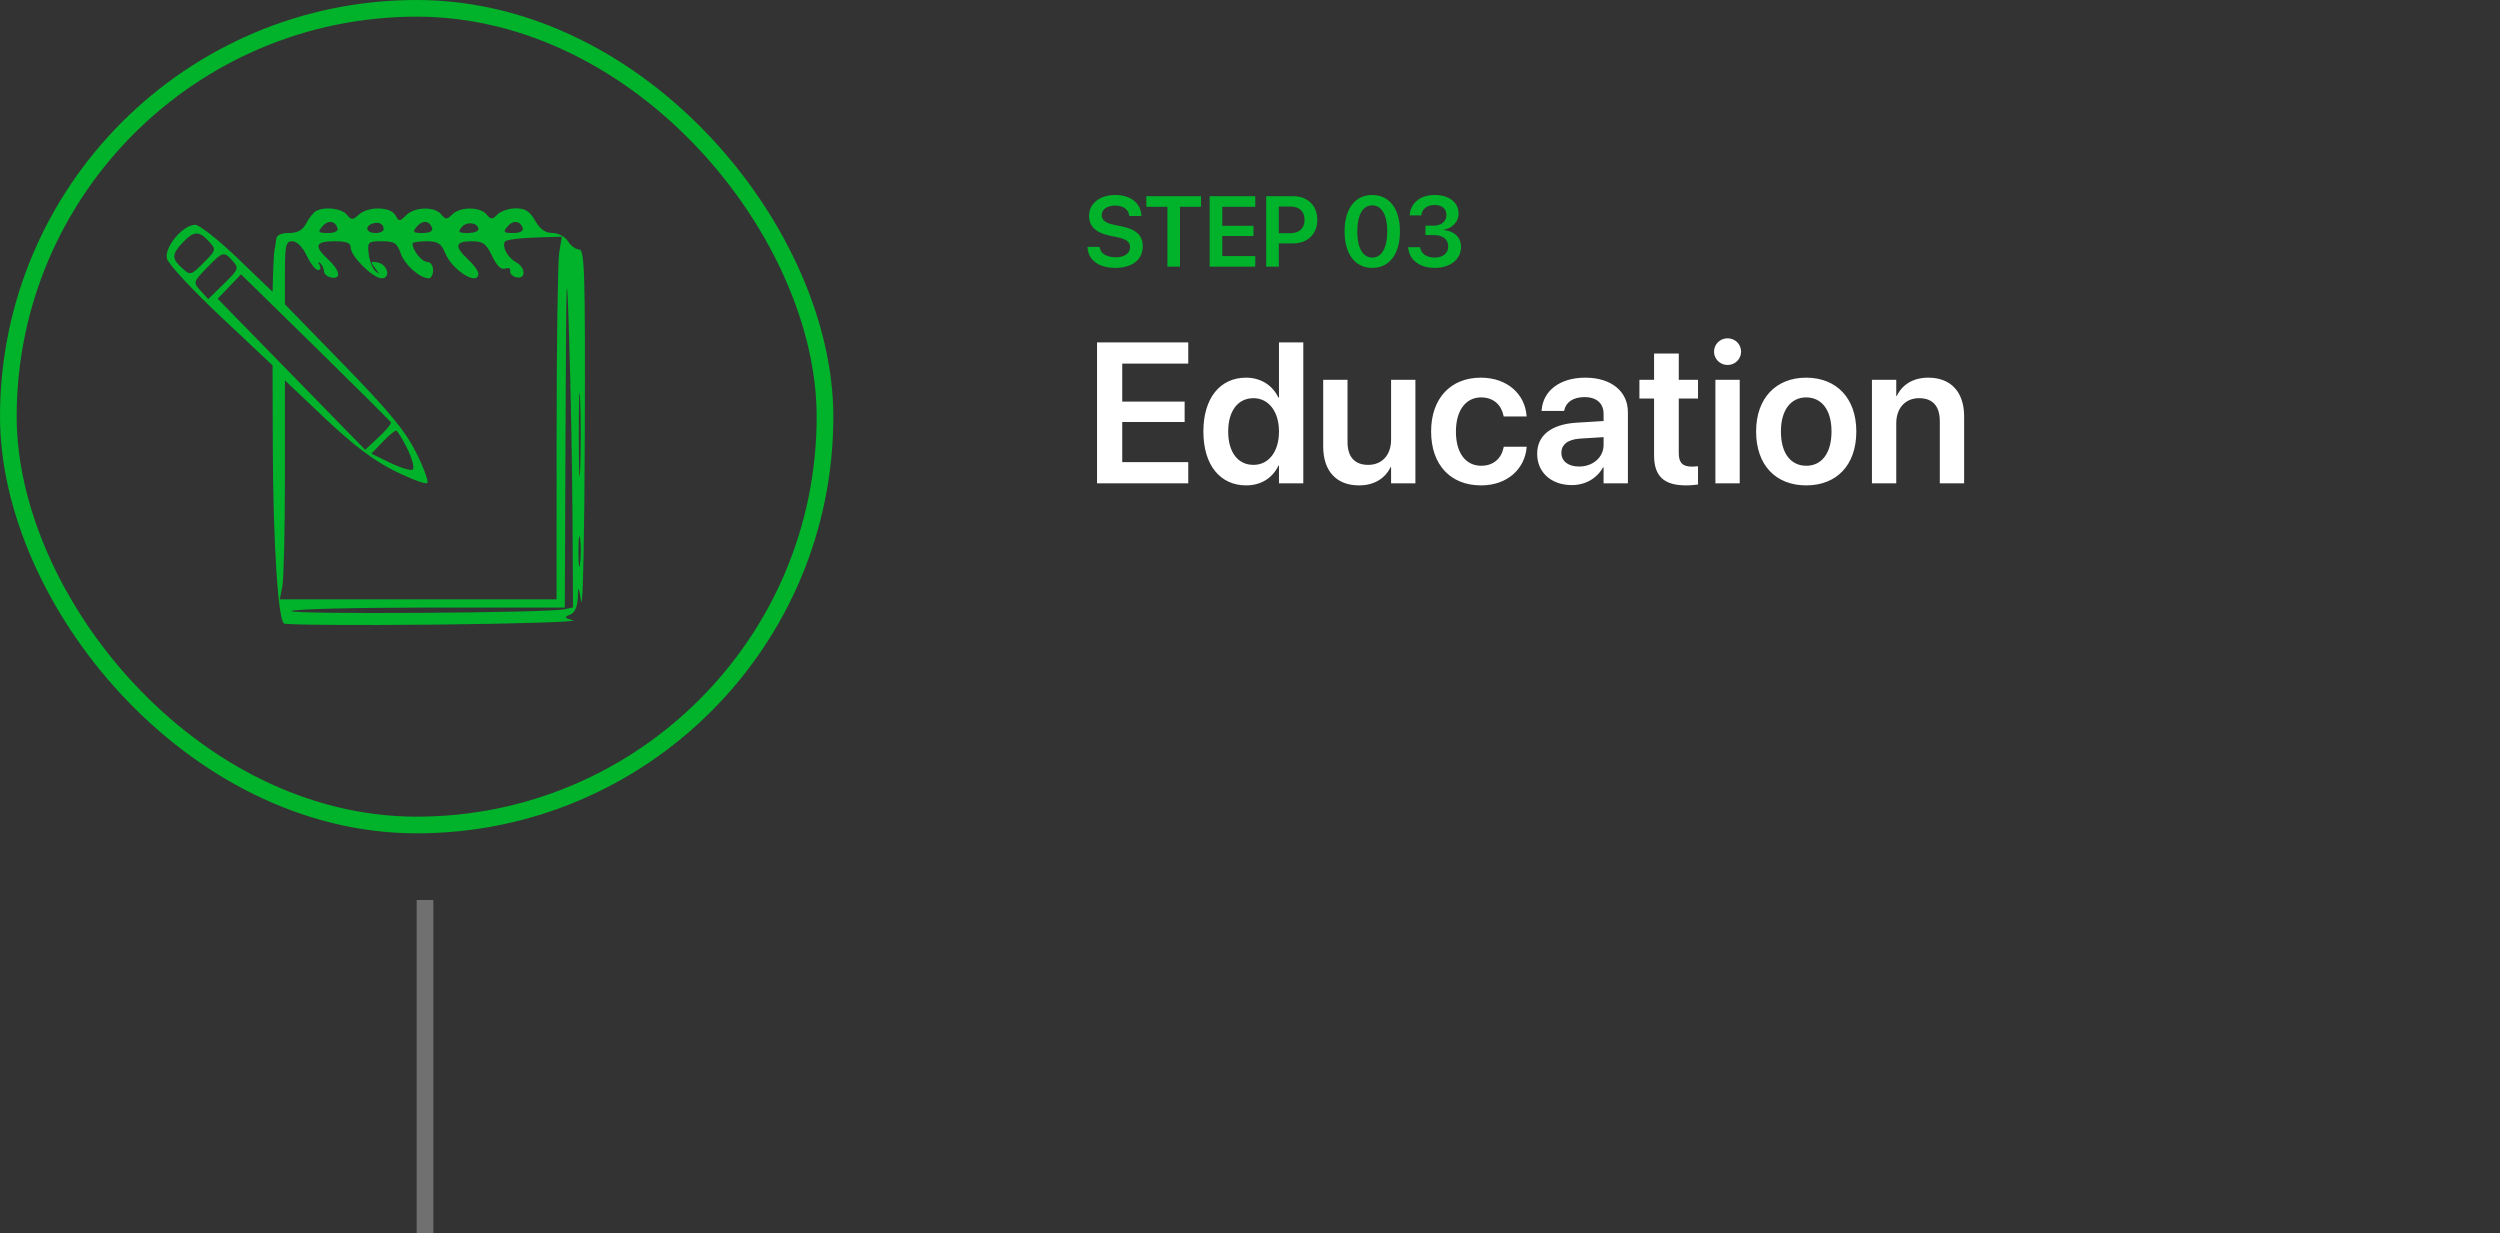 <svg width="300" height="148" viewBox="0 0 300 148" fill="none" xmlns="http://www.w3.org/2000/svg">
<rect x="0" y="0" width="300" height="148" fill="#333333" stroke="none"/>
<rect x="1" y="1" width="98" height="98" rx="49" stroke="#00B32A" stroke-width="2"/>
<path d="M133.822 32.147C135.885 32.147 137.127 31.145 137.127 29.568V29.562C137.127 28.244 136.359 27.529 134.602 27.166L133.688 26.979C132.668 26.768 132.205 26.416 132.205 25.818V25.812C132.205 25.139 132.82 24.676 133.811 24.67C134.76 24.67 135.41 25.109 135.51 25.848L135.521 25.918H136.969L136.963 25.818C136.875 24.371 135.668 23.398 133.822 23.398C132 23.398 130.693 24.406 130.688 25.895V25.9C130.688 27.16 131.508 27.934 133.172 28.279L134.08 28.467C135.17 28.695 135.609 29.035 135.609 29.668V29.674C135.609 30.4 134.941 30.875 133.875 30.875C132.814 30.875 132.07 30.424 131.959 29.697L131.947 29.627H130.5L130.506 29.715C130.605 31.232 131.883 32.147 133.822 32.147ZM140.092 32H141.598V24.816H144.123V23.545H137.561V24.816H140.092V32ZM145.16 32H150.633V30.729H146.672V28.32H150.416V27.096H146.672V24.816H150.633V23.545H145.16V32ZM151.945 32H153.457V29.205H155.203C156.914 29.205 158.08 28.068 158.08 26.381V26.369C158.08 24.676 156.914 23.545 155.203 23.545H151.945V32ZM154.828 24.781C155.912 24.781 156.545 25.361 156.545 26.375V26.387C156.545 27.4 155.912 27.986 154.828 27.986H153.457V24.781H154.828ZM164.672 32.147C166.74 32.147 167.994 30.465 167.994 27.775V27.764C167.994 25.074 166.74 23.398 164.672 23.398C162.598 23.398 161.35 25.074 161.35 27.764V27.775C161.35 30.465 162.598 32.147 164.672 32.147ZM164.672 30.91C163.529 30.91 162.873 29.727 162.873 27.775V27.764C162.873 25.812 163.529 24.641 164.672 24.641C165.809 24.641 166.471 25.812 166.471 27.764V27.775C166.471 29.727 165.809 30.91 164.672 30.91ZM172.166 32.147C174.035 32.147 175.324 31.115 175.324 29.645V29.633C175.324 28.461 174.498 27.723 173.25 27.605V27.576C174.264 27.365 175.025 26.668 175.025 25.619V25.607C175.025 24.295 173.895 23.398 172.148 23.398C170.443 23.398 169.289 24.348 169.166 25.777L169.16 25.848H170.566L170.572 25.789C170.648 25.062 171.258 24.6 172.148 24.6C173.057 24.6 173.572 25.045 173.572 25.807V25.818C173.572 26.557 172.951 27.084 172.02 27.084H171.053V28.209H172.055C173.133 28.209 173.789 28.701 173.789 29.592V29.604C173.789 30.371 173.139 30.91 172.16 30.91C171.17 30.91 170.514 30.412 170.432 29.727L170.426 29.662H168.979L168.984 29.732C169.102 31.15 170.309 32.147 172.166 32.147Z" fill="#00B32A"/>
<path d="M131.645 58H142.59V55.457H134.668V50.641H142.156V48.191H134.668V43.633H142.59V41.09H131.645V58ZM149.539 58.246C151.332 58.246 152.703 57.355 153.406 55.891H153.477V58H156.395V41.09H153.477V47.711H153.406C152.703 46.223 151.285 45.32 149.527 45.32C146.41 45.32 144.406 47.77 144.406 51.777V51.789C144.406 55.785 146.398 58.246 149.539 58.246ZM150.418 55.785C148.543 55.785 147.383 54.262 147.383 51.789V51.777C147.383 49.305 148.555 47.781 150.418 47.781C152.211 47.781 153.477 49.352 153.477 51.777V51.789C153.477 54.227 152.223 55.785 150.418 55.785ZM163.074 58.246C164.949 58.246 166.227 57.379 166.871 56.055H166.93V58H169.848V45.578H166.93V52.773C166.93 54.578 165.863 55.785 164.188 55.785C162.523 55.785 161.703 54.789 161.703 53.031V45.578H158.785V53.605C158.785 56.488 160.344 58.246 163.074 58.246ZM177.734 58.246C180.875 58.246 182.973 56.277 183.195 53.688L183.207 53.605H180.453L180.43 53.711C180.16 55.012 179.223 55.891 177.746 55.891C175.906 55.891 174.711 54.391 174.711 51.801V51.789C174.711 49.246 175.895 47.688 177.734 47.688C179.281 47.688 180.172 48.66 180.418 49.867L180.441 49.973H183.195L183.184 49.879C183.008 47.395 180.969 45.32 177.699 45.32C174.078 45.32 171.734 47.805 171.734 51.766V51.777C171.734 55.762 174.043 58.246 177.734 58.246ZM188.621 58.211C190.262 58.211 191.645 57.391 192.359 56.09H192.43V58H195.348V49.457C195.348 46.961 193.344 45.32 190.238 45.32C187.086 45.32 185.176 46.973 185 49.176L184.988 49.316H187.695L187.719 49.211C187.906 48.297 188.75 47.652 190.133 47.652C191.609 47.652 192.43 48.414 192.43 49.668V50.523L189.184 50.723C186.172 50.91 184.461 52.234 184.461 54.438V54.461C184.461 56.676 186.137 58.211 188.621 58.211ZM187.367 54.344V54.332C187.367 53.348 188.152 52.727 189.594 52.633L192.43 52.457V53.395C192.43 54.871 191.164 55.984 189.488 55.984C188.211 55.984 187.367 55.363 187.367 54.344ZM202.32 58.246C202.906 58.246 203.422 58.188 203.762 58.141V55.949C203.562 55.961 203.34 55.996 203.059 55.996C201.992 55.996 201.453 55.609 201.453 54.391V47.828H203.762V45.578H201.453V42.426H198.488V45.578H196.73V47.828H198.488V54.637C198.488 57.191 199.719 58.246 202.32 58.246ZM207.312 43.797C208.227 43.797 208.93 43.07 208.93 42.203C208.93 41.312 208.227 40.598 207.312 40.598C206.398 40.598 205.684 41.312 205.684 42.203C205.684 43.07 206.398 43.797 207.312 43.797ZM205.848 58H208.766V45.578H205.848V58ZM216.746 58.246C220.391 58.246 222.758 55.82 222.758 51.789V51.766C222.758 47.758 220.355 45.32 216.734 45.32C213.125 45.32 210.734 47.781 210.734 51.766V51.789C210.734 55.809 213.09 58.246 216.746 58.246ZM216.758 55.891C214.895 55.891 213.711 54.402 213.711 51.789V51.766C213.711 49.188 214.918 47.688 216.734 47.688C218.586 47.688 219.781 49.176 219.781 51.766V51.789C219.781 54.391 218.598 55.891 216.758 55.891ZM224.633 58H227.551V50.793C227.551 49 228.617 47.781 230.293 47.781C231.957 47.781 232.777 48.777 232.777 50.547V58H235.695V49.961C235.695 47.078 234.137 45.32 231.406 45.32C229.52 45.32 228.254 46.188 227.609 47.523H227.551V45.578H224.633V58Z" fill="white"/>
<path fill-rule="evenodd" clip-rule="evenodd" d="M37.844 25.378C37.546 25.577 37.037 26.241 36.716 26.852C36.309 27.623 35.682 27.963 34.666 27.963C33.721 27.963 33.18 28.226 33.14 28.704C33.106 29.112 33.022 29.668 32.955 29.939C32.887 30.211 32.804 31.464 32.77 32.724L32.708 35.014L28.521 30.995C26.218 28.784 23.927 26.976 23.428 26.976C21.944 26.976 19.692 29.672 20.035 31.038C20.195 31.679 23.113 34.822 26.518 38.024L32.708 43.846L32.736 53.562C32.77 64.974 33.364 74.375 34.08 74.818C34.359 74.991 42.555 75.051 52.293 74.953C62.031 74.854 69.442 74.622 68.763 74.436C67.72 74.151 67.662 74.047 68.393 73.766C68.949 73.553 69.282 72.856 69.327 71.813C69.395 70.236 69.407 70.246 69.751 72.168C69.946 73.255 70.136 64.198 70.175 52.042C70.236 32.748 70.151 29.939 69.508 29.939C69.103 29.939 68.494 29.495 68.155 28.951C67.805 28.392 67.001 27.962 66.298 27.96C65.44 27.958 64.8 27.502 64.218 26.479C63.579 25.356 63.022 25 61.907 25C61.099 25 60.11 25.327 59.71 25.727C59.07 26.367 58.911 26.367 58.38 25.727C57.602 24.79 55.214 24.79 54.277 25.727C53.637 26.367 53.478 26.367 52.947 25.727C52.134 24.748 49.765 24.806 48.741 25.83C47.964 26.608 47.882 26.608 47.447 25.83C46.859 24.78 44.193 24.733 43.066 25.753C42.32 26.428 42.169 26.428 41.608 25.753C40.957 24.968 38.783 24.751 37.844 25.378ZM40.497 27.377C40.616 27.733 40.168 27.963 39.356 27.963C38.211 27.963 38.11 27.855 38.648 27.206C39.336 26.378 40.191 26.456 40.497 27.377ZM46.043 27.499C46.043 27.755 45.599 27.963 45.056 27.963C43.966 27.963 43.711 27.186 44.685 26.836C45.432 26.569 46.043 26.866 46.043 27.499ZM51.857 27.377C51.976 27.733 51.528 27.963 50.716 27.963C49.571 27.963 49.47 27.855 50.008 27.206C50.696 26.378 51.55 26.456 51.857 27.377ZM57.403 27.522C57.403 27.765 56.821 27.963 56.108 27.963C55.036 27.963 54.915 27.84 55.403 27.252C56.004 26.529 57.403 26.718 57.403 27.522ZM62.723 27.377C62.842 27.733 62.394 27.963 61.582 27.963C60.437 27.963 60.336 27.855 60.874 27.206C61.562 26.378 62.416 26.456 62.723 27.377ZM25.07 28.971C25.963 29.958 25.95 30.01 24.425 31.535C22.901 33.06 22.848 33.072 21.861 32.179C20.585 31.025 20.596 30.524 21.928 29.106C23.248 27.701 23.895 27.673 25.07 28.971ZM67.109 30.281C66.938 31.316 66.796 41.108 66.793 52.042L66.788 71.921H33.572L33.881 70.378C34.051 69.529 34.19 63.617 34.19 57.241V45.647L39.005 50.206C42.418 53.436 44.859 55.278 47.384 56.528C49.344 57.498 51.095 58.144 51.276 57.964C51.456 57.783 50.852 56.135 49.935 54.302C48.638 51.711 46.697 49.358 41.228 43.742L34.19 36.517V32.734C34.19 29.409 34.298 28.951 35.086 28.951C35.624 28.951 36.312 29.642 36.807 30.68C37.26 31.631 37.87 32.409 38.162 32.409C38.454 32.409 38.533 32.131 38.338 31.791C38.131 31.433 38.171 31.346 38.432 31.585C38.679 31.812 38.882 32.254 38.882 32.567C38.882 32.88 39.271 33.211 39.746 33.303C40.993 33.543 40.808 32.459 39.376 31.13C37.64 29.522 37.834 28.951 40.116 28.951C41.586 28.951 42.092 29.151 42.092 29.73C42.092 30.758 44.757 33.397 45.794 33.397C46.945 33.397 46.522 31.726 45.312 31.493C44.443 31.326 44.416 31.399 45.048 32.228C45.575 32.921 45.582 33.001 45.077 32.552C44.707 32.224 44.331 31.28 44.241 30.453C44.085 29.031 44.169 28.951 45.826 28.951C47.318 28.951 47.651 29.165 48.082 30.4C48.565 31.787 50.379 33.397 51.459 33.397C51.74 33.397 51.97 32.952 51.97 32.409C51.97 31.865 51.645 31.421 51.247 31.421C50.614 31.421 49.501 30.024 49.501 29.231C49.501 29.077 50.252 28.951 51.17 28.951C52.552 28.951 52.942 29.201 53.442 30.409C54.298 32.474 57.403 34.377 57.403 32.836C57.403 32.527 56.848 31.76 56.169 31.13C54.499 29.584 54.616 28.951 56.571 28.951C57.964 28.951 58.334 29.216 59.055 30.727C59.619 31.91 60.142 32.411 60.622 32.227C61.021 32.074 61.29 32.205 61.225 32.521C61.16 32.834 61.497 33.176 61.972 33.28C63.149 33.537 63.097 32.089 61.907 31.452C60.917 30.922 60.213 29.6 60.593 28.985C60.719 28.781 62.306 28.566 64.121 28.507L67.42 28.401L67.109 30.281ZM68.701 62.157L68.763 72.891L67.652 73.121C65.574 73.553 34.718 73.748 34.977 73.327C35.12 73.097 42.557 72.909 51.505 72.909H67.775L67.865 51.301C67.946 32.005 67.992 30.855 68.296 40.558C68.484 46.535 68.666 56.254 68.701 62.157ZM27.932 31.328C28.692 32.168 28.626 32.336 26.862 34.058L24.983 35.893L24.067 34.881C23.167 33.887 23.181 33.837 24.816 32.151C26.742 30.163 26.852 30.135 27.932 31.328ZM46.915 50.698C46.986 50.848 46.319 51.646 45.433 52.471L43.821 53.972L34.97 44.91L26.119 35.849L28.925 32.92L37.854 41.672C42.766 46.487 46.843 50.548 46.915 50.698ZM69.625 56.24C69.533 58.481 69.458 56.647 69.458 52.165C69.458 47.683 69.533 45.849 69.625 48.09C69.716 50.331 69.716 53.999 69.625 56.24ZM48.893 53.874C49.481 55.086 49.763 56.202 49.517 56.353C49.272 56.505 48.057 56.136 46.818 55.534L44.564 54.439L45.89 53.055C46.619 52.294 47.352 51.671 47.519 51.671C47.686 51.671 48.304 52.662 48.893 53.874ZM69.615 67.591C69.505 68.478 69.413 67.871 69.41 66.242C69.407 64.612 69.497 63.885 69.61 64.627C69.723 65.37 69.725 66.703 69.615 67.591Z" fill="#00B32A"/>
<line x1="51" y1="108" x2="51" y2="148" stroke="white" stroke-opacity="0.3" stroke-width="2"/>
</svg>
